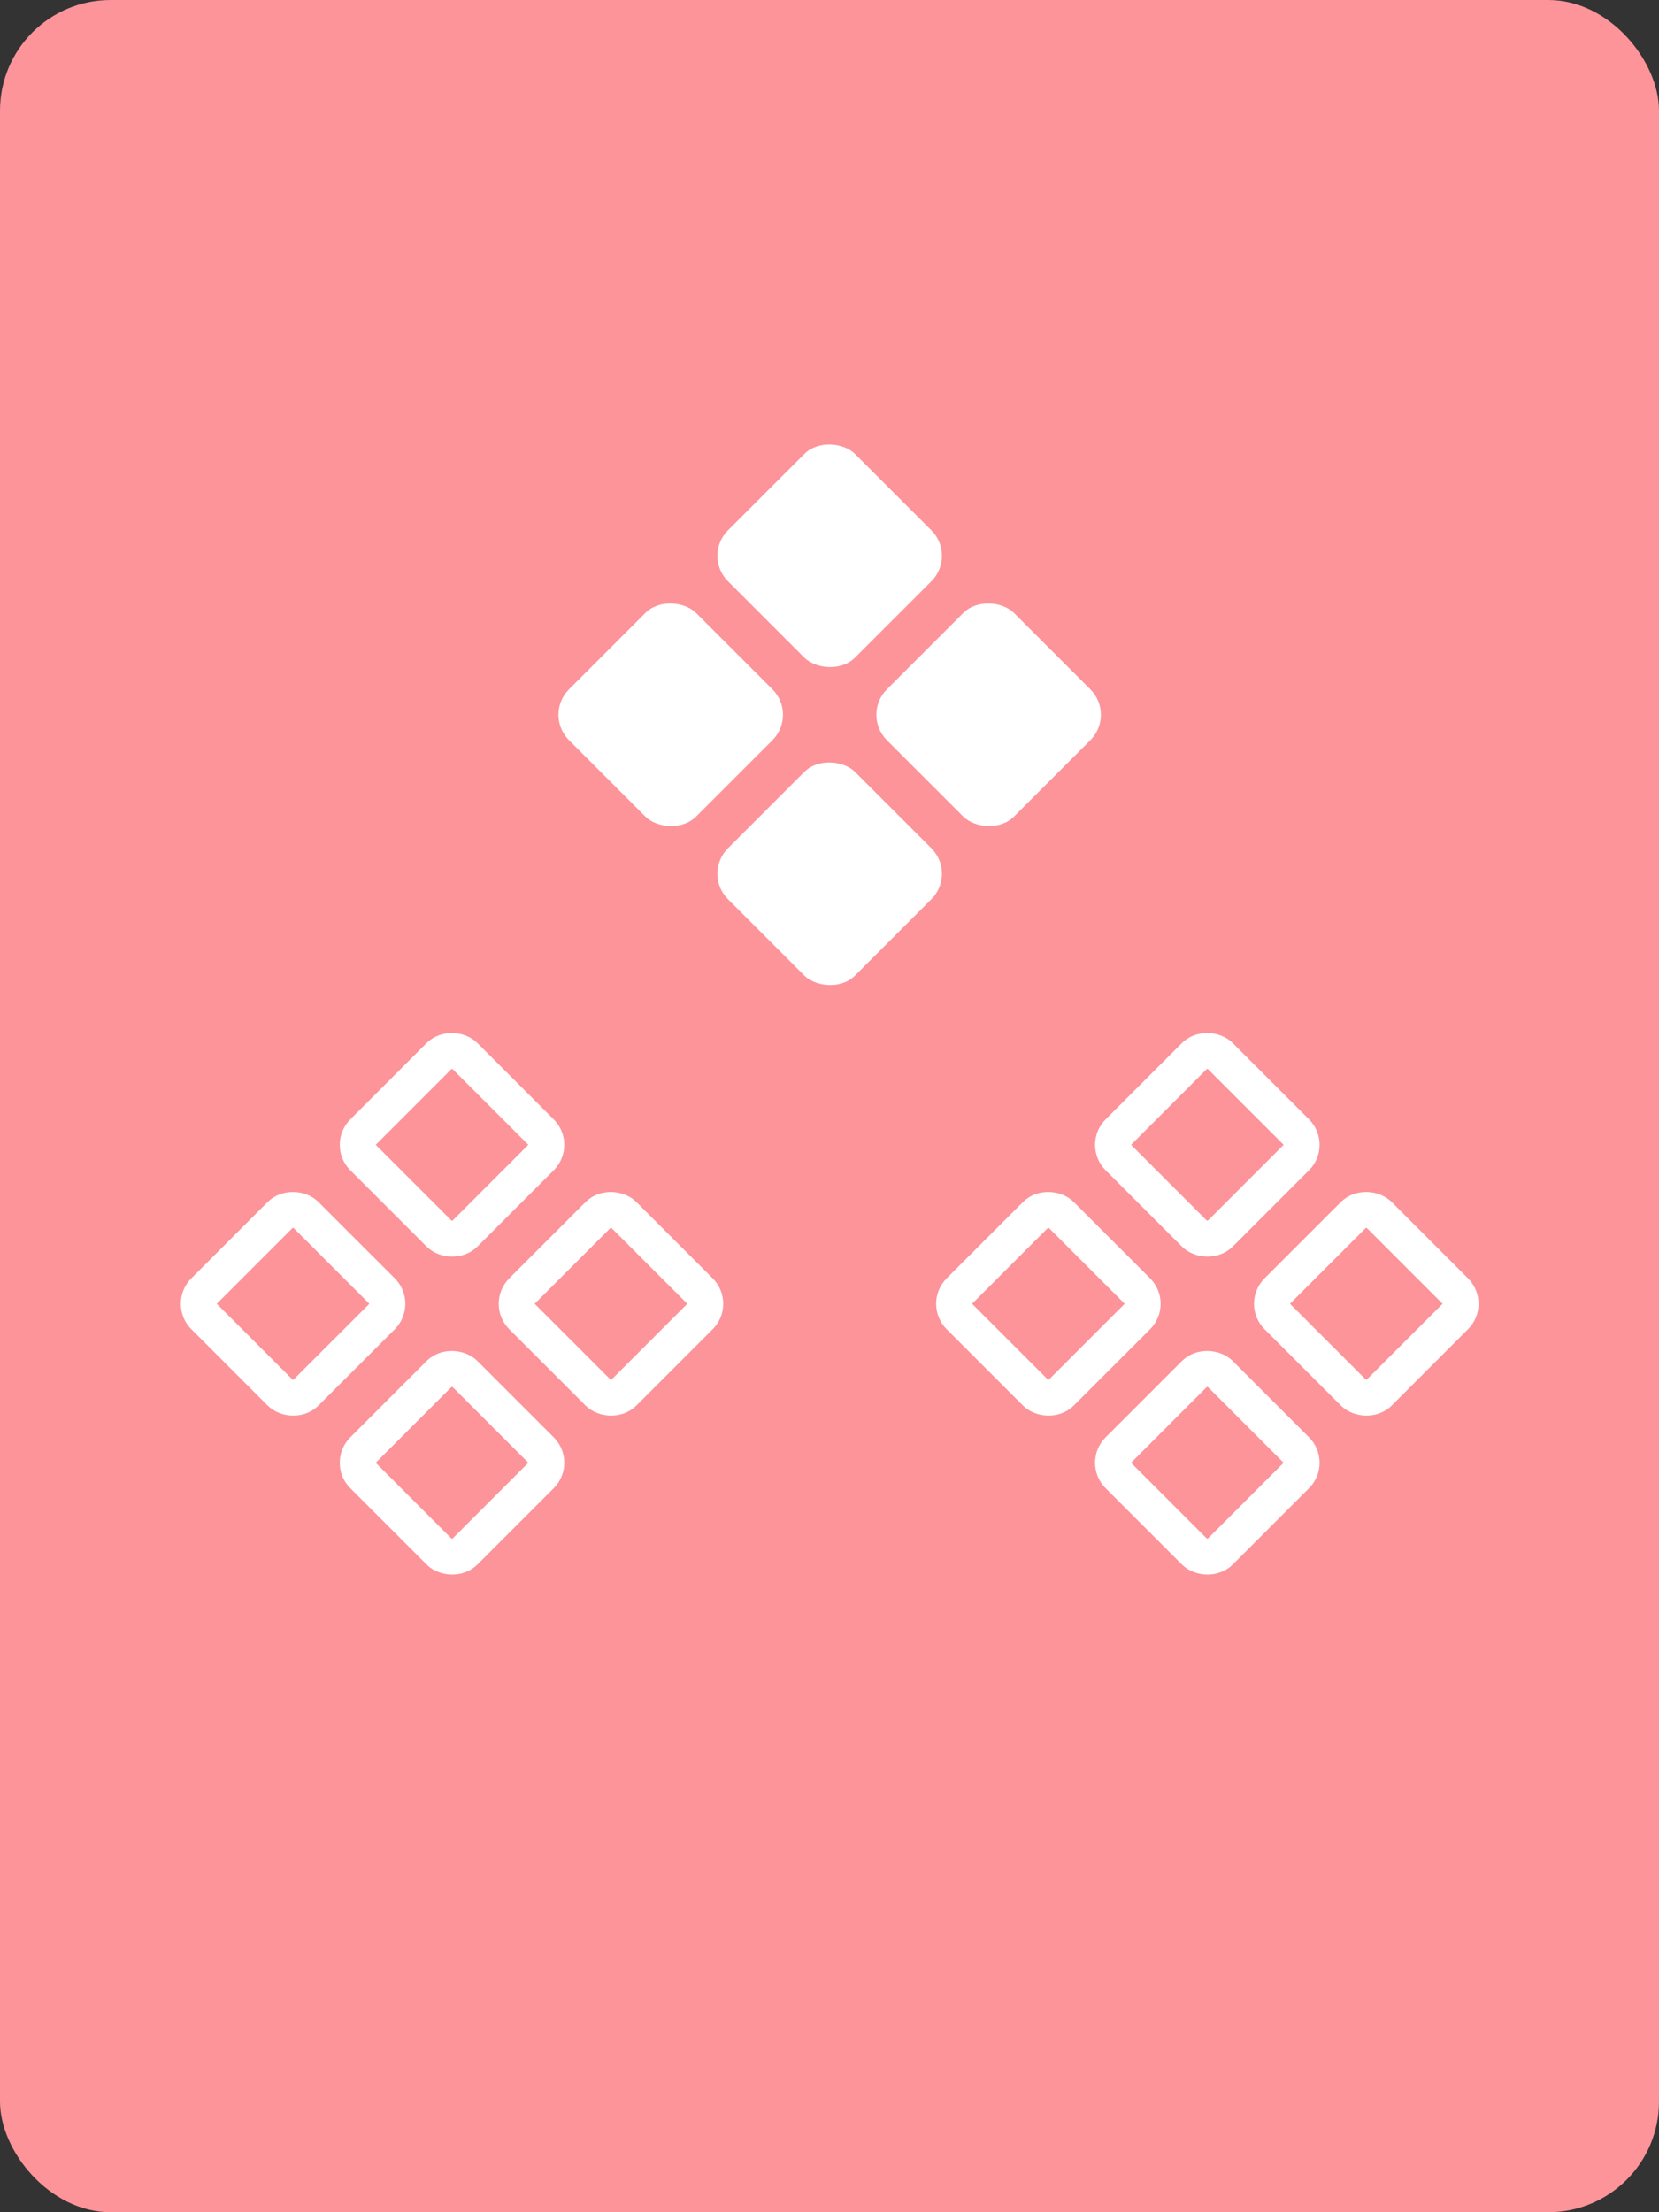 <svg width="480" height="640" viewBox="0 0 480 640" fill="none" xmlns="http://www.w3.org/2000/svg">
<rect x="0" y="0" width="480" height="640" fill="#333333" stroke="none"/>
<rect width="480" height="640" rx="32" fill="#FC949A"/>
<rect x="157.268" y="206.783" width="52.032" height="52.032" rx="10.406" transform="rotate(-45 157.268 206.783)" fill="white"/>
<rect x="203.259" y="160.792" width="52.032" height="52.032" rx="10.406" transform="rotate(-45 203.259 160.792)" fill="white"/>
<rect x="249.25" y="206.783" width="52.032" height="52.032" rx="10.406" transform="rotate(-45 249.25 206.783)" fill="white"/>
<rect x="203.259" y="252.773" width="52.032" height="52.032" rx="10.406" transform="rotate(-45 203.259 252.773)" fill="white"/>
<rect x="273.895" y="377.189" width="41.626" height="41.626" rx="5.203" transform="rotate(-45 273.895 377.189)" stroke="white" stroke-width="10.406"/>
<rect x="319.886" y="331.199" width="41.626" height="41.626" rx="5.203" transform="rotate(-45 319.886 331.199)" stroke="white" stroke-width="10.406"/>
<rect x="365.876" y="377.189" width="41.626" height="41.626" rx="5.203" transform="rotate(-45 365.876 377.189)" stroke="white" stroke-width="10.406"/>
<rect x="319.886" y="423.18" width="41.626" height="41.626" rx="5.203" transform="rotate(-45 319.886 423.18)" stroke="white" stroke-width="10.406"/>
<rect x="55.358" y="377.189" width="41.626" height="41.626" rx="5.203" transform="rotate(-45 55.358 377.189)" stroke="white" stroke-width="10.406"/>
<rect x="101.349" y="331.199" width="41.626" height="41.626" rx="5.203" transform="rotate(-45 101.349 331.199)" stroke="white" stroke-width="10.406"/>
<rect x="147.34" y="377.189" width="41.626" height="41.626" rx="5.203" transform="rotate(-45 147.34 377.189)" stroke="white" stroke-width="10.406"/>
<rect x="101.349" y="423.18" width="41.626" height="41.626" rx="5.203" transform="rotate(-45 101.349 423.18)" stroke="white" stroke-width="10.406"/>
</svg>
